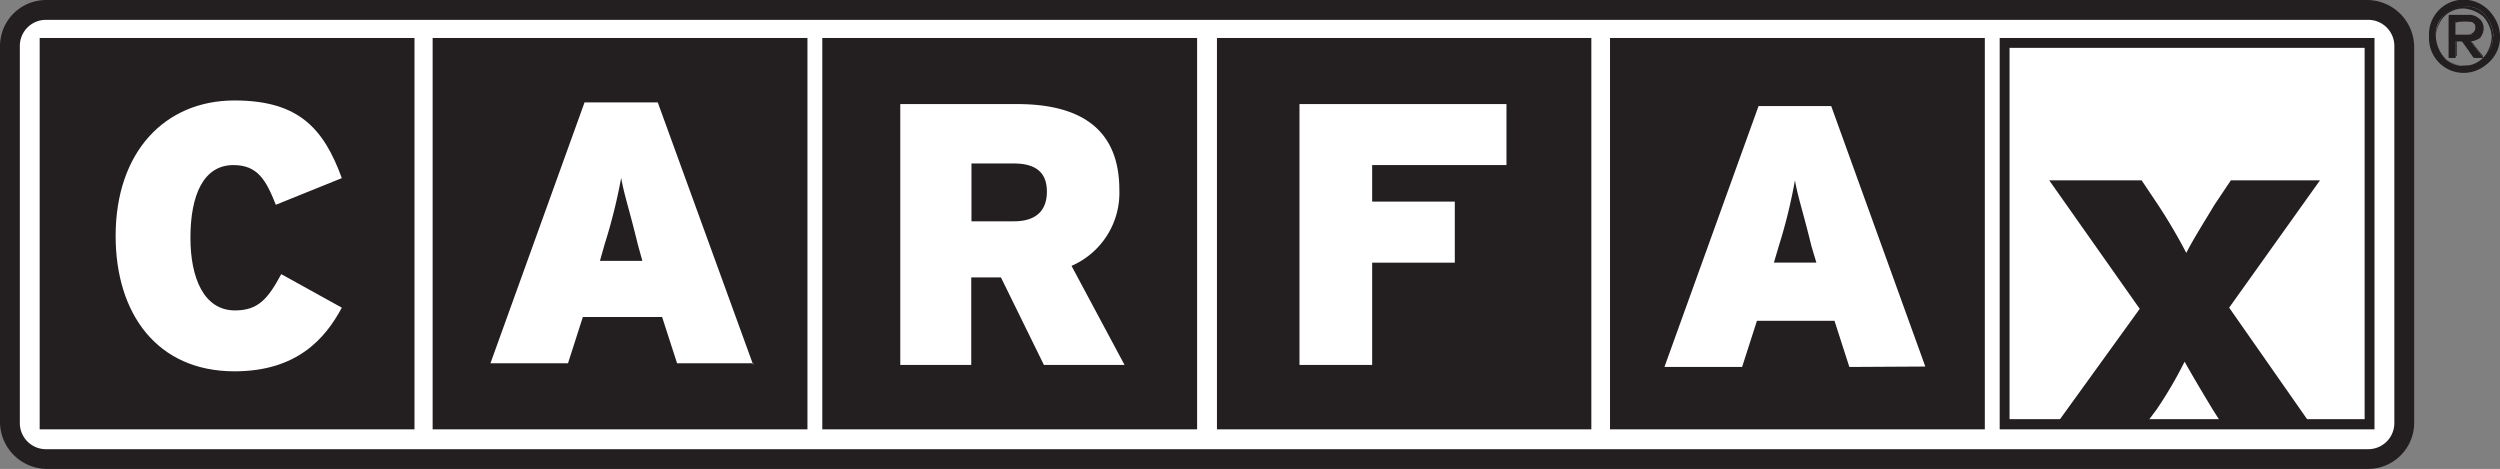 <svg xmlns="http://www.w3.org/2000/svg" viewBox="0 0 235.65 44.2"><rect x="0" y="0" width="235.65" height="44.2" fill="#808080" stroke="none"/><defs><style>.cls-1{fill:#fff;}.cls-2{fill:#231f20;}</style></defs><title>story-carfax</title><g id="Layer_2" data-name="Layer 2"><g id="Content"><g id="g3339"><path id="path3341" class="cls-1" d="M226.62,39.85a3.45,3.45,0,0,1-3.42,3.42H4.36A3.46,3.46,0,0,1,.93,39.85V4.36A3.46,3.46,0,0,1,4.36.93H223.2a3.45,3.45,0,0,1,3.42,3.43V39.85Z"/><path id="path3343" class="cls-2" d="M4.36,0A4.35,4.35,0,0,0,0,4.36V39.85A4.45,4.45,0,0,0,4.36,44.2H223.2a4.35,4.35,0,0,0,4.36-4.35V4.36A4.46,4.46,0,0,0,223.2,0ZM1.87,39.85V4.36A2.46,2.46,0,0,1,4.36,1.87H223.2a2.46,2.46,0,0,1,2.49,2.49V39.85a2.46,2.46,0,0,1-2.49,2.49H4.36A2.46,2.46,0,0,1,1.87,39.85Z"/></g><g id="g3345"><rect id="rect3347" class="cls-1" x="188.96" y="4.05" width="34.4" height="35.95"/><path id="path3349" class="cls-2" d="M188.49,3.58V40.47h35.33V3.58Zm34.4.93v35H189.42v-35Z"/></g><g id="g3351"><rect id="rect3353" class="cls-2" x="41.25" y="4.05" width="34.4" height="35.95"/><path id="path3355" class="cls-2" d="M40.78,3.58V40.47H76.11V3.58ZM75,4.51v35H41.56v-35Z"/></g><g id="g3357"><rect id="rect3359" class="cls-2" x="77.98" y="4.05" width="34.4" height="35.95"/><path id="path3361" class="cls-2" d="M77.51,3.58V40.47h35.33V3.58Zm34.4.93v35H78.45v-35Z"/></g><g id="g3363"><rect id="rect3365" class="cls-2" x="115.18" y="4.05" width="34.4" height="35.95"/><path id="path3367" class="cls-2" d="M114.71,3.58V40.47H150V3.58ZM149,4.51v35H115.49v-35Z"/></g><g id="g3369"><rect id="rect3371" class="cls-2" x="152.22" y="4.05" width="34.4" height="35.95"/><path id="path3373" class="cls-2" d="M151.76,3.58V40.47h35.33V3.58ZM186,4.51v35H152.53v-35Z"/></g><g id="g3375"><rect id="rect3377" class="cls-2" x="4.2" y="4.05" width="34.4" height="35.95"/><path id="path3379" class="cls-2" d="M3.74,3.58V40.47H39.07V3.58ZM38,4.51v35H4.51v-35Z"/></g><path id="path3381" class="cls-1" d="M22.1,35c-7.31,0-11.2-5.45-11.2-12.76,0-7.94,4.66-12.77,11.2-12.77,6.07,0,8.41,2.65,10.12,7.32L26,19.3c-.93-2.33-1.71-3.74-4-3.74-2.81,0-4.05,2.81-4.05,6.85,0,3.74,1.24,6.85,4.2,6.85,2.18,0,3.11-1.09,4.36-3.42L32.22,29C30.66,31.91,28,35,22.1,35Z"/><path id="path3383" class="cls-1" d="M60.55,24.59h-4L57,23a51,51,0,0,0,1.55-6.23c.31,1.71.78,3,1.56,6.23ZM71,34.4,62,9.65H55.1L46.23,34.24h7.31l1.4-4.36h7.47l1.41,4.36H71Z"/><path id="path3385" class="cls-1" d="M98.68,18.06c0,1.71-.93,2.8-3.11,2.8h-4V15.41h4C97.9,15.41,98.68,16.5,98.68,18.06ZM106,34.4l-5-9.34a7.5,7.5,0,0,0,4.51-7.16c0-5.92-3.89-8.09-9.65-8.09h-11V34.4h6.69V26.15h2.8l4.05,8.25Z"/><path id="path3387" class="cls-1" d="M129.34,15.56V19h7.79v5.76h-7.79V34.4h-6.85V9.81H142v5.75Z"/><path id="path3389" class="cls-1" d="M171.21,24.75h-4l.46-1.56A49.15,49.15,0,0,0,169.19,17c.31,1.71.78,3,1.56,6.22Zm10.27,9.8L172.61,10h-6.85l-8.87,24.59h7.32l1.4-4.35h7.31l1.4,4.35Z"/><path id="path3435" class="cls-2" d="M209.66,40.31l-1.09-1.71c-.94-1.56-1.87-3.11-2.65-4.51a38.52,38.52,0,0,1-2.64,4.51L202,40.31h-8.4l8.09-11.2L193.16,17h8.71l1.56,2.33a51.3,51.3,0,0,1,2.65,4.51c.62-1.24,1.71-2.95,2.64-4.51L210.28,17h8.4l-8.56,12,7.94,11.36Z"/><g id="g3437"><g id="g3439"><path id="path3441" class="cls-2" d="M235.49,3.42a3.27,3.27,0,1,1-6.53,0,3.27,3.27,0,1,1,6.53,0Zm-.46,0a3.27,3.27,0,0,0-.78-2,2.11,2.11,0,0,0-1.87-.78,3.24,3.24,0,0,0-2,.78,2.4,2.4,0,0,0-.78,2,3.27,3.27,0,0,0,.78,2,2.26,2.26,0,0,0,1.87.78,2.59,2.59,0,0,0,1.86-.78A2.73,2.73,0,0,0,235,3.42Zm-.94-.77a2.14,2.14,0,0,1-.31.93,2.14,2.14,0,0,1-.93.31l1.24,1.56h-.77l-1.25-1.56h-.62V5.45h-.63V1.4h1.87a1.36,1.36,0,0,1,.94.31,1.11,1.11,0,0,1,.46.94Zm-.62,0c0-.47-.31-.63-.93-.63h-1.09V3.27h1.24A.71.71,0,0,0,233.47,2.65Z"/><path id="path3443" class="cls-2" d="M230.05,1.09a3.14,3.14,0,0,0-.94,2.33,3.2,3.2,0,0,0,3.27,3.27,3.18,3.18,0,0,0,3.27-3.27,3.3,3.3,0,0,0-5.6-2.33Zm0,4.67a3.14,3.14,0,0,1-.94-2.34,3.14,3.14,0,0,1,.94-2.33,3.07,3.07,0,0,1,2.18-.93,2.81,2.81,0,0,1,2.17.93,3.14,3.14,0,0,1,.94,2.33,3.14,3.14,0,0,1-.94,2.34,3,3,0,0,1-4.35,0Z"/><path id="path3445" class="cls-2" d="M230.36,1.4a3.27,3.27,0,0,0-.78,2,3.27,3.27,0,0,0,.78,2,2.38,2.38,0,0,0,2,.78,2.61,2.61,0,0,0,1.87-.78,3.27,3.27,0,0,0,.78-2,3.27,3.27,0,0,0-.78-2,2.29,2.29,0,0,0-1.87-.78A2.92,2.92,0,0,0,230.36,1.4Zm0,4.05a2.88,2.88,0,0,1-.78-1.87,3.24,3.24,0,0,1,.78-2,2.56,2.56,0,0,1,1.87-.78,3.2,3.2,0,0,1,1.86.78,3.2,3.2,0,0,1,.78,1.86,3.27,3.27,0,0,1-.78,2,2.59,2.59,0,0,1-1.86.78A3.26,3.26,0,0,1,230.36,5.45Z"/><path id="path3447" class="cls-2" d="M230.82,1.4V5.45h.63V3.89h.62l1.09,1.56h.93s-1.09-1.4-1.24-1.56a1.18,1.18,0,0,0,.78-.31.94.94,0,0,0,.46-.93,1.14,1.14,0,0,0-.31-.78,2.19,2.19,0,0,0-1.09-.31h-1.87Zm2,.16a1.27,1.27,0,0,1,.93.31,1.12,1.12,0,0,1,0,1.55c-.31.16-.46.32-.78.32h-.15s1.09,1.4,1.24,1.55h-.62l-1.09-1.55h-.78V5.29h-.46V1.56Z"/><path id="path3449" class="cls-2" d="M231.45,1.87v1.4h1.24c.63,0,.94-.31.94-.78,0-.16-.16-.31-.31-.47a1.22,1.22,0,0,0-.78-.15Zm1.09.15c.31,0,.46,0,.62.16s.16.15.16.47-.32.62-.78.62h-1.09V2.18C231.6,2,232.54,2,232.54,2Z"/></g></g></g></g></svg>